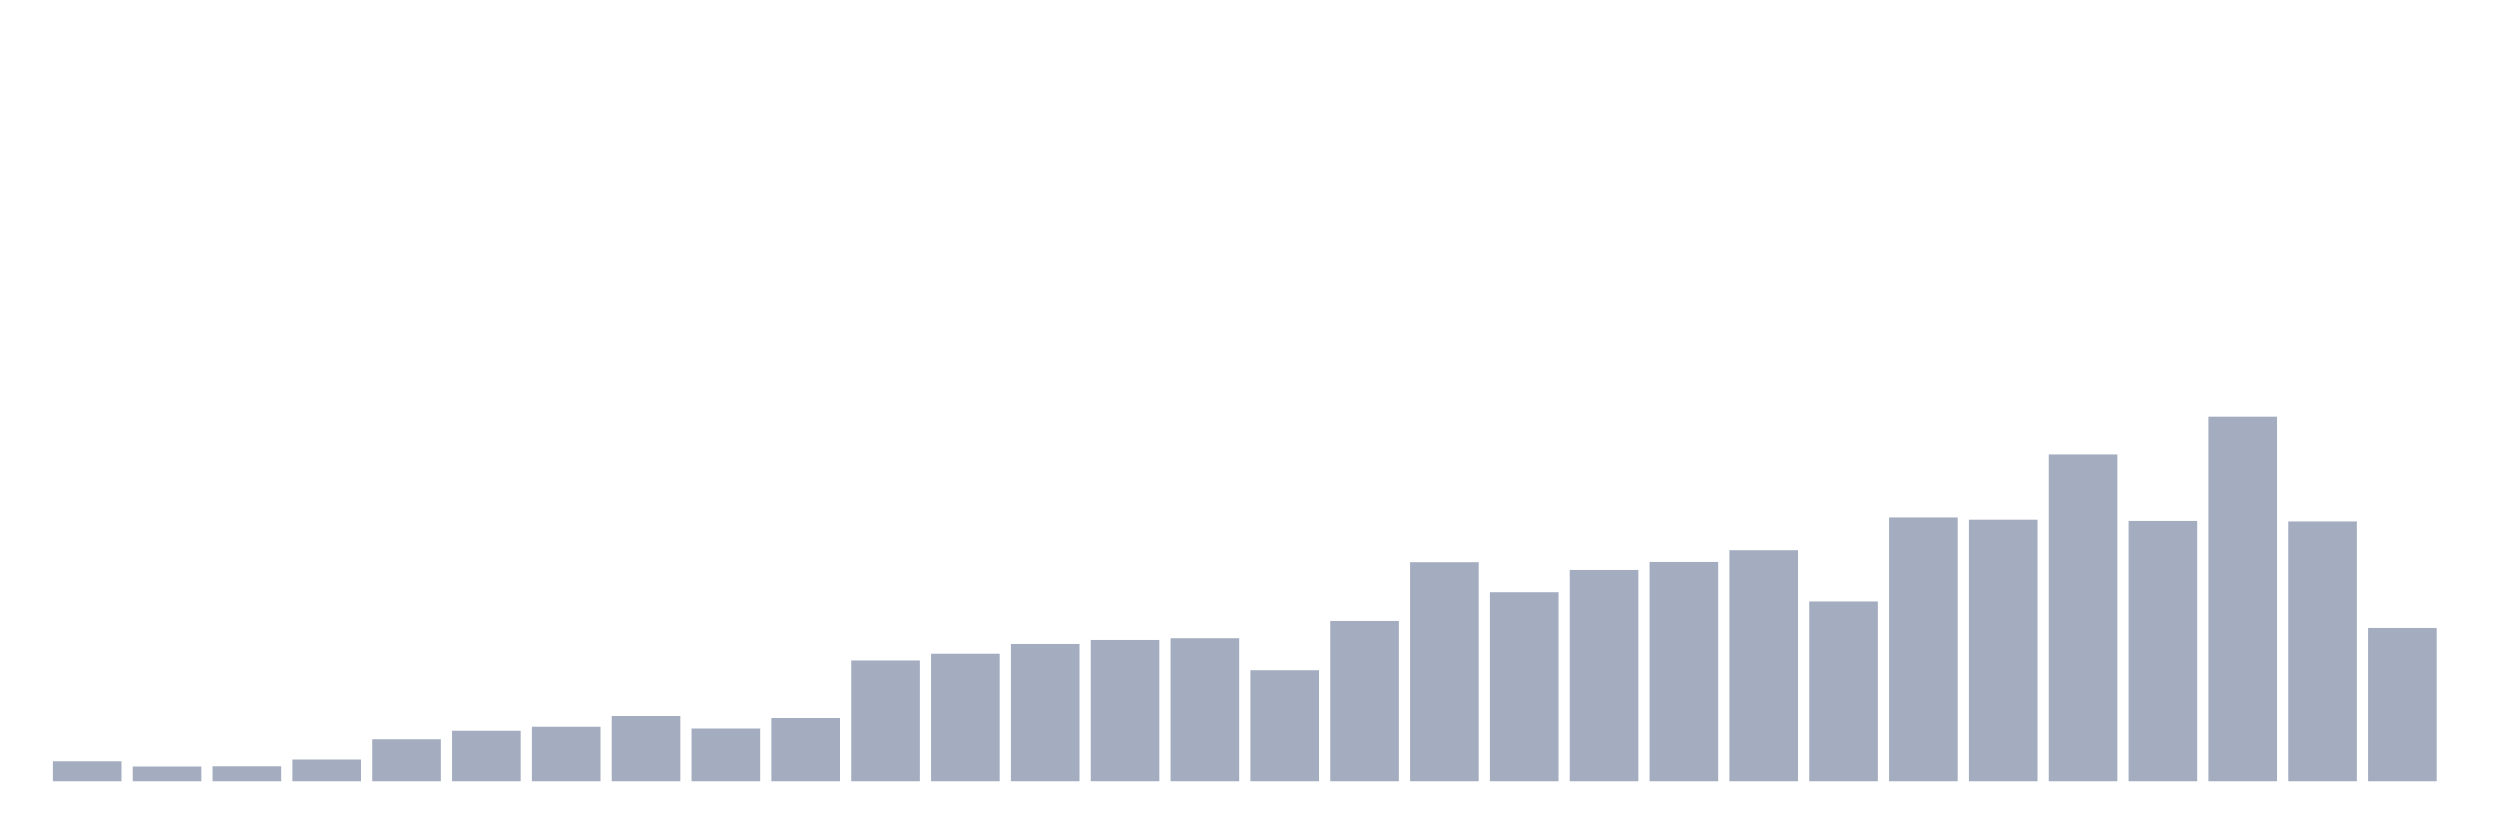 <svg xmlns="http://www.w3.org/2000/svg" viewBox="0 0 480 160"><g transform="translate(10,10)"><rect class="bar" x="0.153" width="13.175" y="136.159" height="3.841" fill="rgb(164,173,192)"></rect><rect class="bar" x="15.482" width="13.175" y="137.167" height="2.833" fill="rgb(164,173,192)"></rect><rect class="bar" x="30.81" width="13.175" y="137.119" height="2.881" fill="rgb(164,173,192)"></rect><rect class="bar" x="46.138" width="13.175" y="135.823" height="4.177" fill="rgb(164,173,192)"></rect><rect class="bar" x="61.466" width="13.175" y="131.934" height="8.066" fill="rgb(164,173,192)"></rect><rect class="bar" x="76.794" width="13.175" y="130.302" height="9.698" fill="rgb(164,173,192)"></rect><rect class="bar" x="92.123" width="13.175" y="129.534" height="10.466" fill="rgb(164,173,192)"></rect><rect class="bar" x="107.451" width="13.175" y="127.469" height="12.531" fill="rgb(164,173,192)"></rect><rect class="bar" x="122.779" width="13.175" y="129.87" height="10.13" fill="rgb(164,173,192)"></rect><rect class="bar" x="138.107" width="13.175" y="127.853" height="12.147" fill="rgb(164,173,192)"></rect><rect class="bar" x="153.436" width="13.175" y="116.811" height="23.189" fill="rgb(164,173,192)"></rect><rect class="bar" x="168.764" width="13.175" y="115.514" height="24.486" fill="rgb(164,173,192)"></rect><rect class="bar" x="184.092" width="13.175" y="113.642" height="26.358" fill="rgb(164,173,192)"></rect><rect class="bar" x="199.42" width="13.175" y="112.874" height="27.126" fill="rgb(164,173,192)"></rect><rect class="bar" x="214.748" width="13.175" y="112.538" height="27.462" fill="rgb(164,173,192)"></rect><rect class="bar" x="230.077" width="13.175" y="118.683" height="21.317" fill="rgb(164,173,192)"></rect><rect class="bar" x="245.405" width="13.175" y="109.225" height="30.775" fill="rgb(164,173,192)"></rect><rect class="bar" x="260.733" width="13.175" y="97.942" height="42.058" fill="rgb(164,173,192)"></rect><rect class="bar" x="276.061" width="13.175" y="103.704" height="36.296" fill="rgb(164,173,192)"></rect><rect class="bar" x="291.39" width="13.175" y="99.431" height="40.569" fill="rgb(164,173,192)"></rect><rect class="bar" x="306.718" width="13.175" y="97.894" height="42.106" fill="rgb(164,173,192)"></rect><rect class="bar" x="322.046" width="13.175" y="95.638" height="44.362" fill="rgb(164,173,192)"></rect><rect class="bar" x="337.374" width="13.175" y="105.48" height="34.52" fill="rgb(164,173,192)"></rect><rect class="bar" x="352.702" width="13.175" y="89.348" height="50.652" fill="rgb(164,173,192)"></rect><rect class="bar" x="368.031" width="13.175" y="89.781" height="50.219" fill="rgb(164,173,192)"></rect><rect class="bar" x="383.359" width="13.175" y="77.25" height="62.75" fill="rgb(164,173,192)"></rect><rect class="bar" x="398.687" width="13.175" y="90.021" height="49.979" fill="rgb(164,173,192)"></rect><rect class="bar" x="414.015" width="13.175" y="70" height="70" fill="rgb(164,173,192)"></rect><rect class="bar" x="429.344" width="13.175" y="90.117" height="49.883" fill="rgb(164,173,192)"></rect><rect class="bar" x="444.672" width="13.175" y="110.569" height="29.431" fill="rgb(164,173,192)"></rect></g></svg>